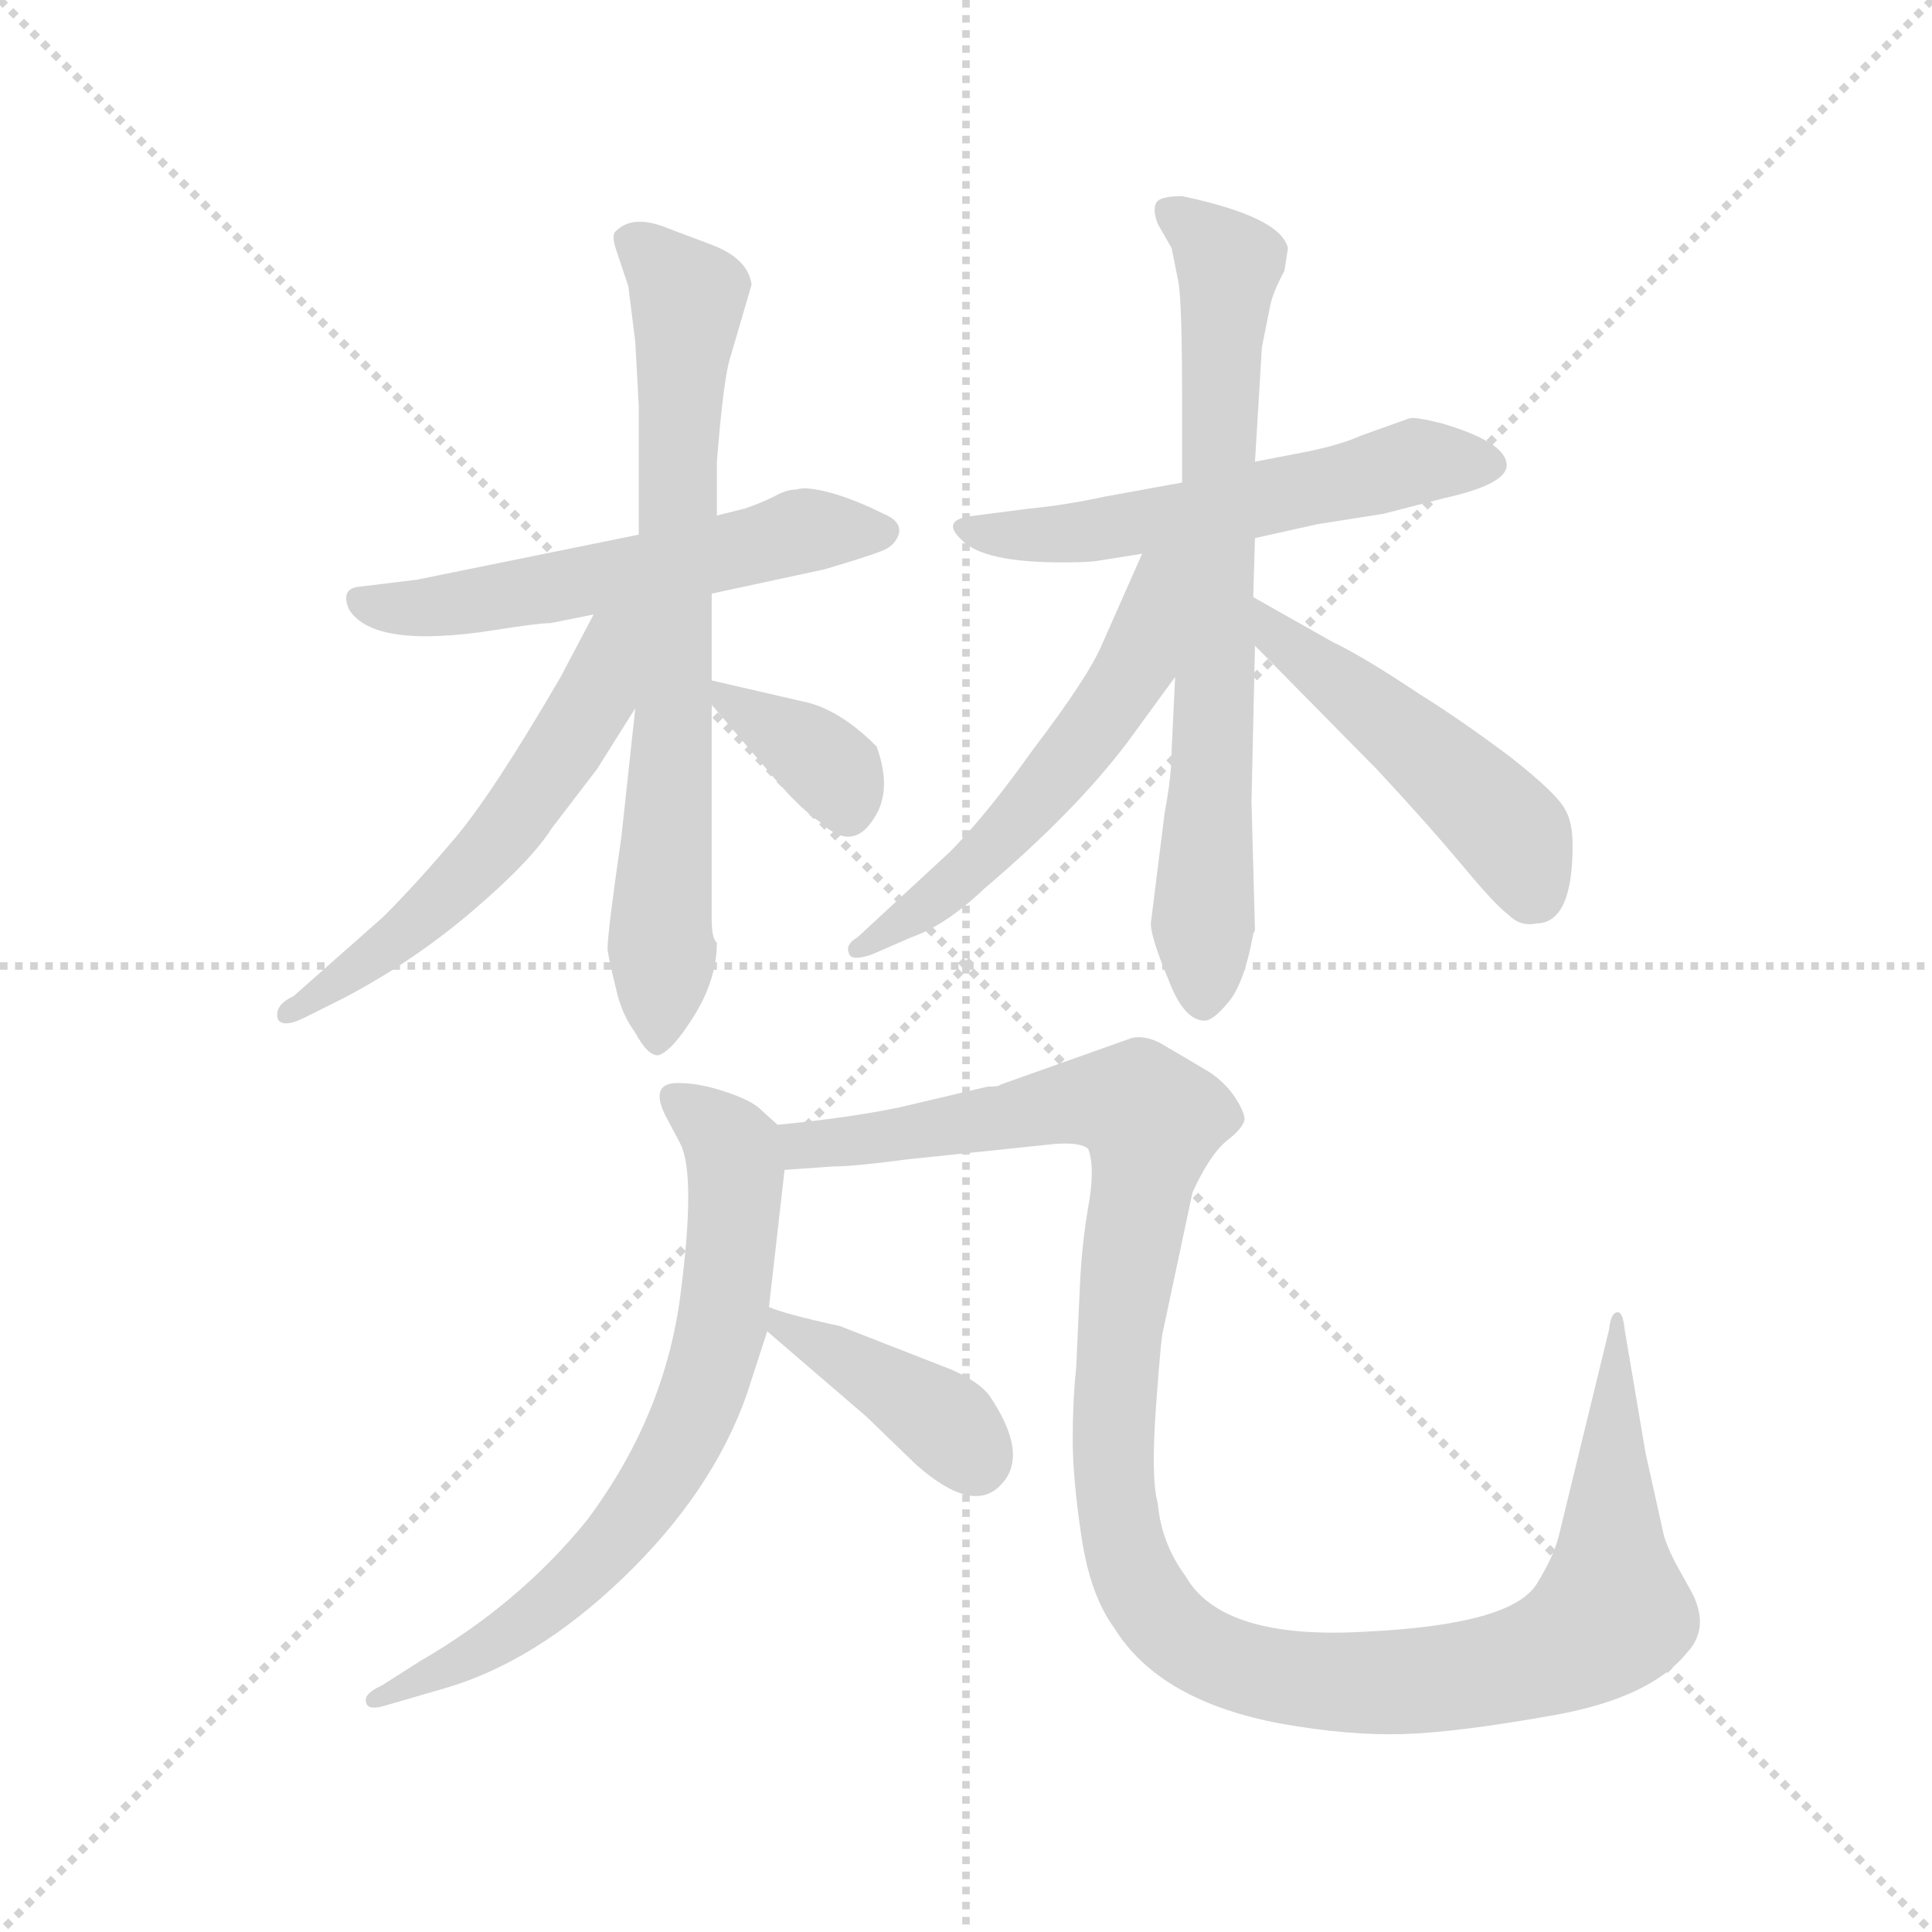 <svg version="1.1" viewBox="0 0 1024 1024" xmlns="http://www.w3.org/2000/svg">
  <g stroke="lightgray" stroke-dasharray="1,1" stroke-width="1" transform="scale(4, 4)">
    <line x1="0" y1="0" x2="256" y2="256"></line>
    <line x1="256" y1="0" x2="0" y2="256"></line>
    <line x1="128" y1="0" x2="128" y2="256"></line>
    <line x1="0" y1="128" x2="256" y2="128"></line>
  </g>
  <g transform="scale(0.92, -0.92) translate(60, -850)">
    <style type="text/css">
      
        @keyframes keyframes0 {
          from {
            stroke: blue;
            stroke-dashoffset: 557;
            stroke-width: 128;
          }
          64% {
            animation-timing-function: step-end;
            stroke: blue;
            stroke-dashoffset: 0;
            stroke-width: 128;
          }
          to {
            stroke: black;
            stroke-width: 1024;
          }
        }
        #make-me-a-hanzi-animation-0 {
          animation: keyframes0 0.703s both;
          animation-delay: 0s;
          animation-timing-function: linear;
        }
      
        @keyframes keyframes1 {
          from {
            stroke: blue;
            stroke-dashoffset: 730;
            stroke-width: 128;
          }
          70% {
            animation-timing-function: step-end;
            stroke: blue;
            stroke-dashoffset: 0;
            stroke-width: 128;
          }
          to {
            stroke: black;
            stroke-width: 1024;
          }
        }
        #make-me-a-hanzi-animation-1 {
          animation: keyframes1 0.844s both;
          animation-delay: 0.703s;
          animation-timing-function: linear;
        }
      
        @keyframes keyframes2 {
          from {
            stroke: blue;
            stroke-dashoffset: 562;
            stroke-width: 128;
          }
          65% {
            animation-timing-function: step-end;
            stroke: blue;
            stroke-dashoffset: 0;
            stroke-width: 128;
          }
          to {
            stroke: black;
            stroke-width: 1024;
          }
        }
        #make-me-a-hanzi-animation-2 {
          animation: keyframes2 0.707s both;
          animation-delay: 1.547s;
          animation-timing-function: linear;
        }
      
        @keyframes keyframes3 {
          from {
            stroke: blue;
            stroke-dashoffset: 357;
            stroke-width: 128;
          }
          54% {
            animation-timing-function: step-end;
            stroke: blue;
            stroke-dashoffset: 0;
            stroke-width: 128;
          }
          to {
            stroke: black;
            stroke-width: 1024;
          }
        }
        #make-me-a-hanzi-animation-3 {
          animation: keyframes3 0.541s both;
          animation-delay: 2.255s;
          animation-timing-function: linear;
        }
      
        @keyframes keyframes4 {
          from {
            stroke: blue;
            stroke-dashoffset: 563;
            stroke-width: 128;
          }
          65% {
            animation-timing-function: step-end;
            stroke: blue;
            stroke-dashoffset: 0;
            stroke-width: 128;
          }
          to {
            stroke: black;
            stroke-width: 1024;
          }
        }
        #make-me-a-hanzi-animation-4 {
          animation: keyframes4 0.708s both;
          animation-delay: 2.795s;
          animation-timing-function: linear;
        }
      
        @keyframes keyframes5 {
          from {
            stroke: blue;
            stroke-dashoffset: 726;
            stroke-width: 128;
          }
          70% {
            animation-timing-function: step-end;
            stroke: blue;
            stroke-dashoffset: 0;
            stroke-width: 128;
          }
          to {
            stroke: black;
            stroke-width: 1024;
          }
        }
        #make-me-a-hanzi-animation-5 {
          animation: keyframes5 0.841s both;
          animation-delay: 3.503s;
          animation-timing-function: linear;
        }
      
        @keyframes keyframes6 {
          from {
            stroke: blue;
            stroke-dashoffset: 551;
            stroke-width: 128;
          }
          64% {
            animation-timing-function: step-end;
            stroke: blue;
            stroke-dashoffset: 0;
            stroke-width: 128;
          }
          to {
            stroke: black;
            stroke-width: 1024;
          }
        }
        #make-me-a-hanzi-animation-6 {
          animation: keyframes6 0.698s both;
          animation-delay: 4.344s;
          animation-timing-function: linear;
        }
      
        @keyframes keyframes7 {
          from {
            stroke: blue;
            stroke-dashoffset: 488;
            stroke-width: 128;
          }
          61% {
            animation-timing-function: step-end;
            stroke: blue;
            stroke-dashoffset: 0;
            stroke-width: 128;
          }
          to {
            stroke: black;
            stroke-width: 1024;
          }
        }
        #make-me-a-hanzi-animation-7 {
          animation: keyframes7 0.647s both;
          animation-delay: 5.043s;
          animation-timing-function: linear;
        }
      
        @keyframes keyframes8 {
          from {
            stroke: blue;
            stroke-dashoffset: 707;
            stroke-width: 128;
          }
          70% {
            animation-timing-function: step-end;
            stroke: blue;
            stroke-dashoffset: 0;
            stroke-width: 128;
          }
          to {
            stroke: black;
            stroke-width: 1024;
          }
        }
        #make-me-a-hanzi-animation-8 {
          animation: keyframes8 0.825s both;
          animation-delay: 5.69s;
          animation-timing-function: linear;
        }
      
        @keyframes keyframes9 {
          from {
            stroke: blue;
            stroke-dashoffset: 1209;
            stroke-width: 128;
          }
          80% {
            animation-timing-function: step-end;
            stroke: blue;
            stroke-dashoffset: 0;
            stroke-width: 128;
          }
          to {
            stroke: black;
            stroke-width: 1024;
          }
        }
        #make-me-a-hanzi-animation-9 {
          animation: keyframes9 1.234s both;
          animation-delay: 6.515s;
          animation-timing-function: linear;
        }
      
        @keyframes keyframes10 {
          from {
            stroke: blue;
            stroke-dashoffset: 401;
            stroke-width: 128;
          }
          57% {
            animation-timing-function: step-end;
            stroke: blue;
            stroke-dashoffset: 0;
            stroke-width: 128;
          }
          to {
            stroke: black;
            stroke-width: 1024;
          }
        }
        #make-me-a-hanzi-animation-10 {
          animation: keyframes10 0.576s both;
          animation-delay: 7.749s;
          animation-timing-function: linear;
        }
      
    </style>
    
      <path d="M 350 508 L 415 522 Q 442 530 449 533 Q 456 536 458 543 Q 459 550 449 554 Q 433 562 419 566 Q 404 570 399 568 Q 393 568 386 564 Q 378 560 369 557 L 353 553 L 308 542 L 180 516 L 147 512 Q 136 511 141 499 Q 155 476 225 487 Q 250 491 257 491 L 282 496 L 350 508 Z" fill="lightgray"></path>
    
      <path d="M 350 458 L 350 508 L 353 553 L 353 584 Q 357 634 361 645 L 373 686 Q 371 701 350 709 L 326 718 Q 305 727 295 717 Q 292 715 295 706 L 302 685 L 306 653 L 308 616 L 308 542 L 306 442 L 298 368 Q 290 313 290 303 Q 291 296 295 280 Q 298 266 306 255 Q 313 242 319 242 Q 327 244 340 265 Q 353 286 353 307 Q 350 309 350 321 L 350 444 L 350 458 Z" fill="lightgray"></path>
    
      <path d="M 282 496 L 263 460 Q 224 393 202 367 Q 180 341 161 322 L 109 276 Q 98 271 100 263 Q 103 257 118 265 L 138 275 Q 178 296 212 325 Q 246 354 258 373 L 284 407 L 306 442 C 350 511 299 528 282 496 Z" fill="lightgray"></path>
    
      <path d="M 402 446 L 350 458 C 335 461 335 461 350 444 L 385 403 Q 401 384 413 376 Q 433 357 446 383 Q 453 398 445 420 Q 423 442 402 446 Z" fill="lightgray"></path>
    
      <path d="M 663 540 L 699 548 L 737 554 L 772 563 Q 808 571 808 582 Q 808 595 771 606 Q 755 610 752 609 L 724 599 Q 713 594 694 590 L 663 584 L 621 572 L 577 564 Q 554 559 533 557 L 502 553 Q 481 551 494 539 Q 506 526 552 526 Q 568 526 573 527 L 598 531 L 663 540 Z" fill="lightgray"></path>
    
      <path d="M 662 312 L 663 314 L 661 388 L 663 478 L 662 506 L 663 540 L 663 584 L 667 650 L 672 675 Q 674 683 680 694 L 682 707 Q 678 725 621 737 Q 608 737 606 733 Q 604 729 607 721 L 615 707 L 619 687 Q 621 674 621 621 L 621 572 L 617 460 L 615 418 Q 615 403 611 382 L 603 318 Q 603 310 613 286 Q 622 262 634 262 Q 639 262 648 273 Q 657 284 662 312 Z" fill="lightgray"></path>
    
      <path d="M 598 531 L 575 479 Q 567 460 535 418 Q 508 380 487 359 L 434 310 Q 427 306 429 301 Q 430 296 442 300 L 465 310 Q 485 317 507 338 Q 560 383 590 423 L 617 460 C 678 544 610 559 598 531 Z" fill="lightgray"></path>
    
      <path d="M 663 478 L 733 407 Q 761 377 782 352 Q 801 329 809 323 Q 816 316 825 318 Q 846 318 846 363 Q 846 376 842 383 Q 838 392 810 414 Q 782 435 758 450 Q 725 472 708 480 L 662 506 C 636 521 642 499 663 478 Z" fill="lightgray"></path>
    
      <path d="M 388 202 L 378 211 Q 373 216 358 221 Q 343 226 332 226 Q 314 227 323 208 L 332 191 Q 341 173 332 104 Q 323 34 278 -26 Q 239 -74 182 -107 L 160 -121 Q 149 -126 151 -131 Q 152 -136 164 -132 L 195 -123 Q 248 -108 299 -59 Q 350 -10 370 46 L 382 83 L 383 97 L 392 176 C 394 196 394 196 388 202 Z" fill="lightgray"></path>
    
      <path d="M 610 83 L 627 163 Q 637 185 647 193 Q 656 200 657 205 Q 657 210 650 220 Q 643 229 634 234 L 612 247 Q 601 254 592 252 L 516 225 Q 516 224 509 224 L 458 212 Q 429 206 388 202 C 358 199 362 174 392 176 L 420 178 Q 432 178 462 182 L 548 191 Q 563 192 567 188 Q 571 177 567 155 Q 563 132 562 106 L 560 62 Q 558 43 558 21 Q 558 -2 563 -35 Q 568 -69 582 -88 Q 608 -130 678 -143 Q 717 -150 749 -149 Q 780 -148 836 -138 Q 891 -128 912 -102 Q 925 -88 915 -68 L 905 -50 Q 899 -38 898 -32 L 888 13 L 876 84 Q 875 94 872 94 Q 868 94 867 84 L 838 -35 Q 835 -47 825 -63 Q 810 -86 727 -90 Q 644 -95 623 -58 Q 609 -39 607 -16 Q 603 -2 606 40 Q 609 81 610 83 Z" fill="lightgray"></path>
    
      <path d="M 382 83 L 439 34 L 468 6 Q 501 -23 517 -5 Q 533 12 510 46 Q 504 54 488 61 L 424 86 Q 392 93 383 97 C 355 107 359 103 382 83 Z" fill="lightgray"></path>
    
    
      <clipPath id="make-me-a-hanzi-clip-0">
        <path d="M 350 508 L 415 522 Q 442 530 449 533 Q 456 536 458 543 Q 459 550 449 554 Q 433 562 419 566 Q 404 570 399 568 Q 393 568 386 564 Q 378 560 369 557 L 353 553 L 308 542 L 180 516 L 147 512 Q 136 511 141 499 Q 155 476 225 487 Q 250 491 257 491 L 282 496 L 350 508 Z"></path>
      </clipPath>
      <path clip-path="url(#make-me-a-hanzi-clip-0)" d="M 151 502 L 212 502 L 399 544 L 447 544" fill="none" id="make-me-a-hanzi-animation-0" stroke-dasharray="429 858" stroke-linecap="round"></path>
    
      <clipPath id="make-me-a-hanzi-clip-1">
        <path d="M 350 458 L 350 508 L 353 553 L 353 584 Q 357 634 361 645 L 373 686 Q 371 701 350 709 L 326 718 Q 305 727 295 717 Q 292 715 295 706 L 302 685 L 306 653 L 308 616 L 308 542 L 306 442 L 298 368 Q 290 313 290 303 Q 291 296 295 280 Q 298 266 306 255 Q 313 242 319 242 Q 327 244 340 265 Q 353 286 353 307 Q 350 309 350 321 L 350 444 L 350 458 Z"></path>
      </clipPath>
      <path clip-path="url(#make-me-a-hanzi-clip-1)" d="M 305 712 L 336 679 L 320 251" fill="none" id="make-me-a-hanzi-animation-1" stroke-dasharray="602 1204" stroke-linecap="round"></path>
    
      <clipPath id="make-me-a-hanzi-clip-2">
        <path d="M 282 496 L 263 460 Q 224 393 202 367 Q 180 341 161 322 L 109 276 Q 98 271 100 263 Q 103 257 118 265 L 138 275 Q 178 296 212 325 Q 246 354 258 373 L 284 407 L 306 442 C 350 511 299 528 282 496 Z"></path>
      </clipPath>
      <path clip-path="url(#make-me-a-hanzi-clip-2)" d="M 302 493 L 291 483 L 283 448 L 269 425 L 218 355 L 152 296 L 106 269" fill="none" id="make-me-a-hanzi-animation-2" stroke-dasharray="434 868" stroke-linecap="round"></path>
    
      <clipPath id="make-me-a-hanzi-clip-3">
        <path d="M 402 446 L 350 458 C 335 461 335 461 350 444 L 385 403 Q 401 384 413 376 Q 433 357 446 383 Q 453 398 445 420 Q 423 442 402 446 Z"></path>
      </clipPath>
      <path clip-path="url(#make-me-a-hanzi-clip-3)" d="M 355 451 L 407 418 L 421 405 L 428 386" fill="none" id="make-me-a-hanzi-animation-3" stroke-dasharray="229 458" stroke-linecap="round"></path>
    
      <clipPath id="make-me-a-hanzi-clip-4">
        <path d="M 663 540 L 699 548 L 737 554 L 772 563 Q 808 571 808 582 Q 808 595 771 606 Q 755 610 752 609 L 724 599 Q 713 594 694 590 L 663 584 L 621 572 L 577 564 Q 554 559 533 557 L 502 553 Q 481 551 494 539 Q 506 526 552 526 Q 568 526 573 527 L 598 531 L 663 540 Z"></path>
      </clipPath>
      <path clip-path="url(#make-me-a-hanzi-clip-4)" d="M 497 546 L 525 541 L 567 544 L 753 584 L 799 583" fill="none" id="make-me-a-hanzi-animation-4" stroke-dasharray="435 870" stroke-linecap="round"></path>
    
      <clipPath id="make-me-a-hanzi-clip-5">
        <path d="M 662 312 L 663 314 L 661 388 L 663 478 L 662 506 L 663 540 L 663 584 L 667 650 L 672 675 Q 674 683 680 694 L 682 707 Q 678 725 621 737 Q 608 737 606 733 Q 604 729 607 721 L 615 707 L 619 687 Q 621 674 621 621 L 621 572 L 617 460 L 615 418 Q 615 403 611 382 L 603 318 Q 603 310 613 286 Q 622 262 634 262 Q 639 262 648 273 Q 657 284 662 312 Z"></path>
      </clipPath>
      <path clip-path="url(#make-me-a-hanzi-clip-5)" d="M 615 728 L 648 698 L 633 273" fill="none" id="make-me-a-hanzi-animation-5" stroke-dasharray="598 1196" stroke-linecap="round"></path>
    
      <clipPath id="make-me-a-hanzi-clip-6">
        <path d="M 598 531 L 575 479 Q 567 460 535 418 Q 508 380 487 359 L 434 310 Q 427 306 429 301 Q 430 296 442 300 L 465 310 Q 485 317 507 338 Q 560 383 590 423 L 617 460 C 678 544 610 559 598 531 Z"></path>
      </clipPath>
      <path clip-path="url(#make-me-a-hanzi-clip-6)" d="M 615 527 L 606 519 L 593 465 L 563 420 L 502 353 L 436 303" fill="none" id="make-me-a-hanzi-animation-6" stroke-dasharray="423 846" stroke-linecap="round"></path>
    
      <clipPath id="make-me-a-hanzi-clip-7">
        <path d="M 663 478 L 733 407 Q 761 377 782 352 Q 801 329 809 323 Q 816 316 825 318 Q 846 318 846 363 Q 846 376 842 383 Q 838 392 810 414 Q 782 435 758 450 Q 725 472 708 480 L 662 506 C 636 521 642 499 663 478 Z"></path>
      </clipPath>
      <path clip-path="url(#make-me-a-hanzi-clip-7)" d="M 666 499 L 677 482 L 809 372 L 821 334" fill="none" id="make-me-a-hanzi-animation-7" stroke-dasharray="360 720" stroke-linecap="round"></path>
    
      <clipPath id="make-me-a-hanzi-clip-8">
        <path d="M 388 202 L 378 211 Q 373 216 358 221 Q 343 226 332 226 Q 314 227 323 208 L 332 191 Q 341 173 332 104 Q 323 34 278 -26 Q 239 -74 182 -107 L 160 -121 Q 149 -126 151 -131 Q 152 -136 164 -132 L 195 -123 Q 248 -108 299 -59 Q 350 -10 370 46 L 382 83 L 383 97 L 392 176 C 394 196 394 196 388 202 Z"></path>
      </clipPath>
      <path clip-path="url(#make-me-a-hanzi-clip-8)" d="M 329 216 L 360 192 L 364 178 L 356 85 L 340 35 L 303 -27 L 258 -74 L 222 -98 L 158 -128" fill="none" id="make-me-a-hanzi-animation-8" stroke-dasharray="579 1158" stroke-linecap="round"></path>
    
      <clipPath id="make-me-a-hanzi-clip-9">
        <path d="M 610 83 L 627 163 Q 637 185 647 193 Q 656 200 657 205 Q 657 210 650 220 Q 643 229 634 234 L 612 247 Q 601 254 592 252 L 516 225 Q 516 224 509 224 L 458 212 Q 429 206 388 202 C 358 199 362 174 392 176 L 420 178 Q 432 178 462 182 L 548 191 Q 563 192 567 188 Q 571 177 567 155 Q 563 132 562 106 L 560 62 Q 558 43 558 21 Q 558 -2 563 -35 Q 568 -69 582 -88 Q 608 -130 678 -143 Q 717 -150 749 -149 Q 780 -148 836 -138 Q 891 -128 912 -102 Q 925 -88 915 -68 L 905 -50 Q 899 -38 898 -32 L 888 13 L 876 84 Q 875 94 872 94 Q 868 94 867 84 L 838 -35 Q 835 -47 825 -63 Q 810 -86 727 -90 Q 644 -95 623 -58 Q 609 -39 607 -16 Q 603 -2 606 40 Q 609 81 610 83 Z"></path>
      </clipPath>
      <path clip-path="url(#make-me-a-hanzi-clip-9)" d="M 397 197 L 403 190 L 569 216 L 598 211 L 604 203 L 582 41 L 587 -39 L 613 -87 L 658 -112 L 753 -119 L 821 -107 L 860 -88 L 868 -76 L 872 88" fill="none" id="make-me-a-hanzi-animation-9" stroke-dasharray="1081 2162" stroke-linecap="round"></path>
    
      <clipPath id="make-me-a-hanzi-clip-10">
        <path d="M 382 83 L 439 34 L 468 6 Q 501 -23 517 -5 Q 533 12 510 46 Q 504 54 488 61 L 424 86 Q 392 93 383 97 C 355 107 359 103 382 83 Z"></path>
      </clipPath>
      <path clip-path="url(#make-me-a-hanzi-clip-10)" d="M 385 90 L 482 33 L 502 8" fill="none" id="make-me-a-hanzi-animation-10" stroke-dasharray="273 546" stroke-linecap="round"></path>
    
  </g>
</svg>